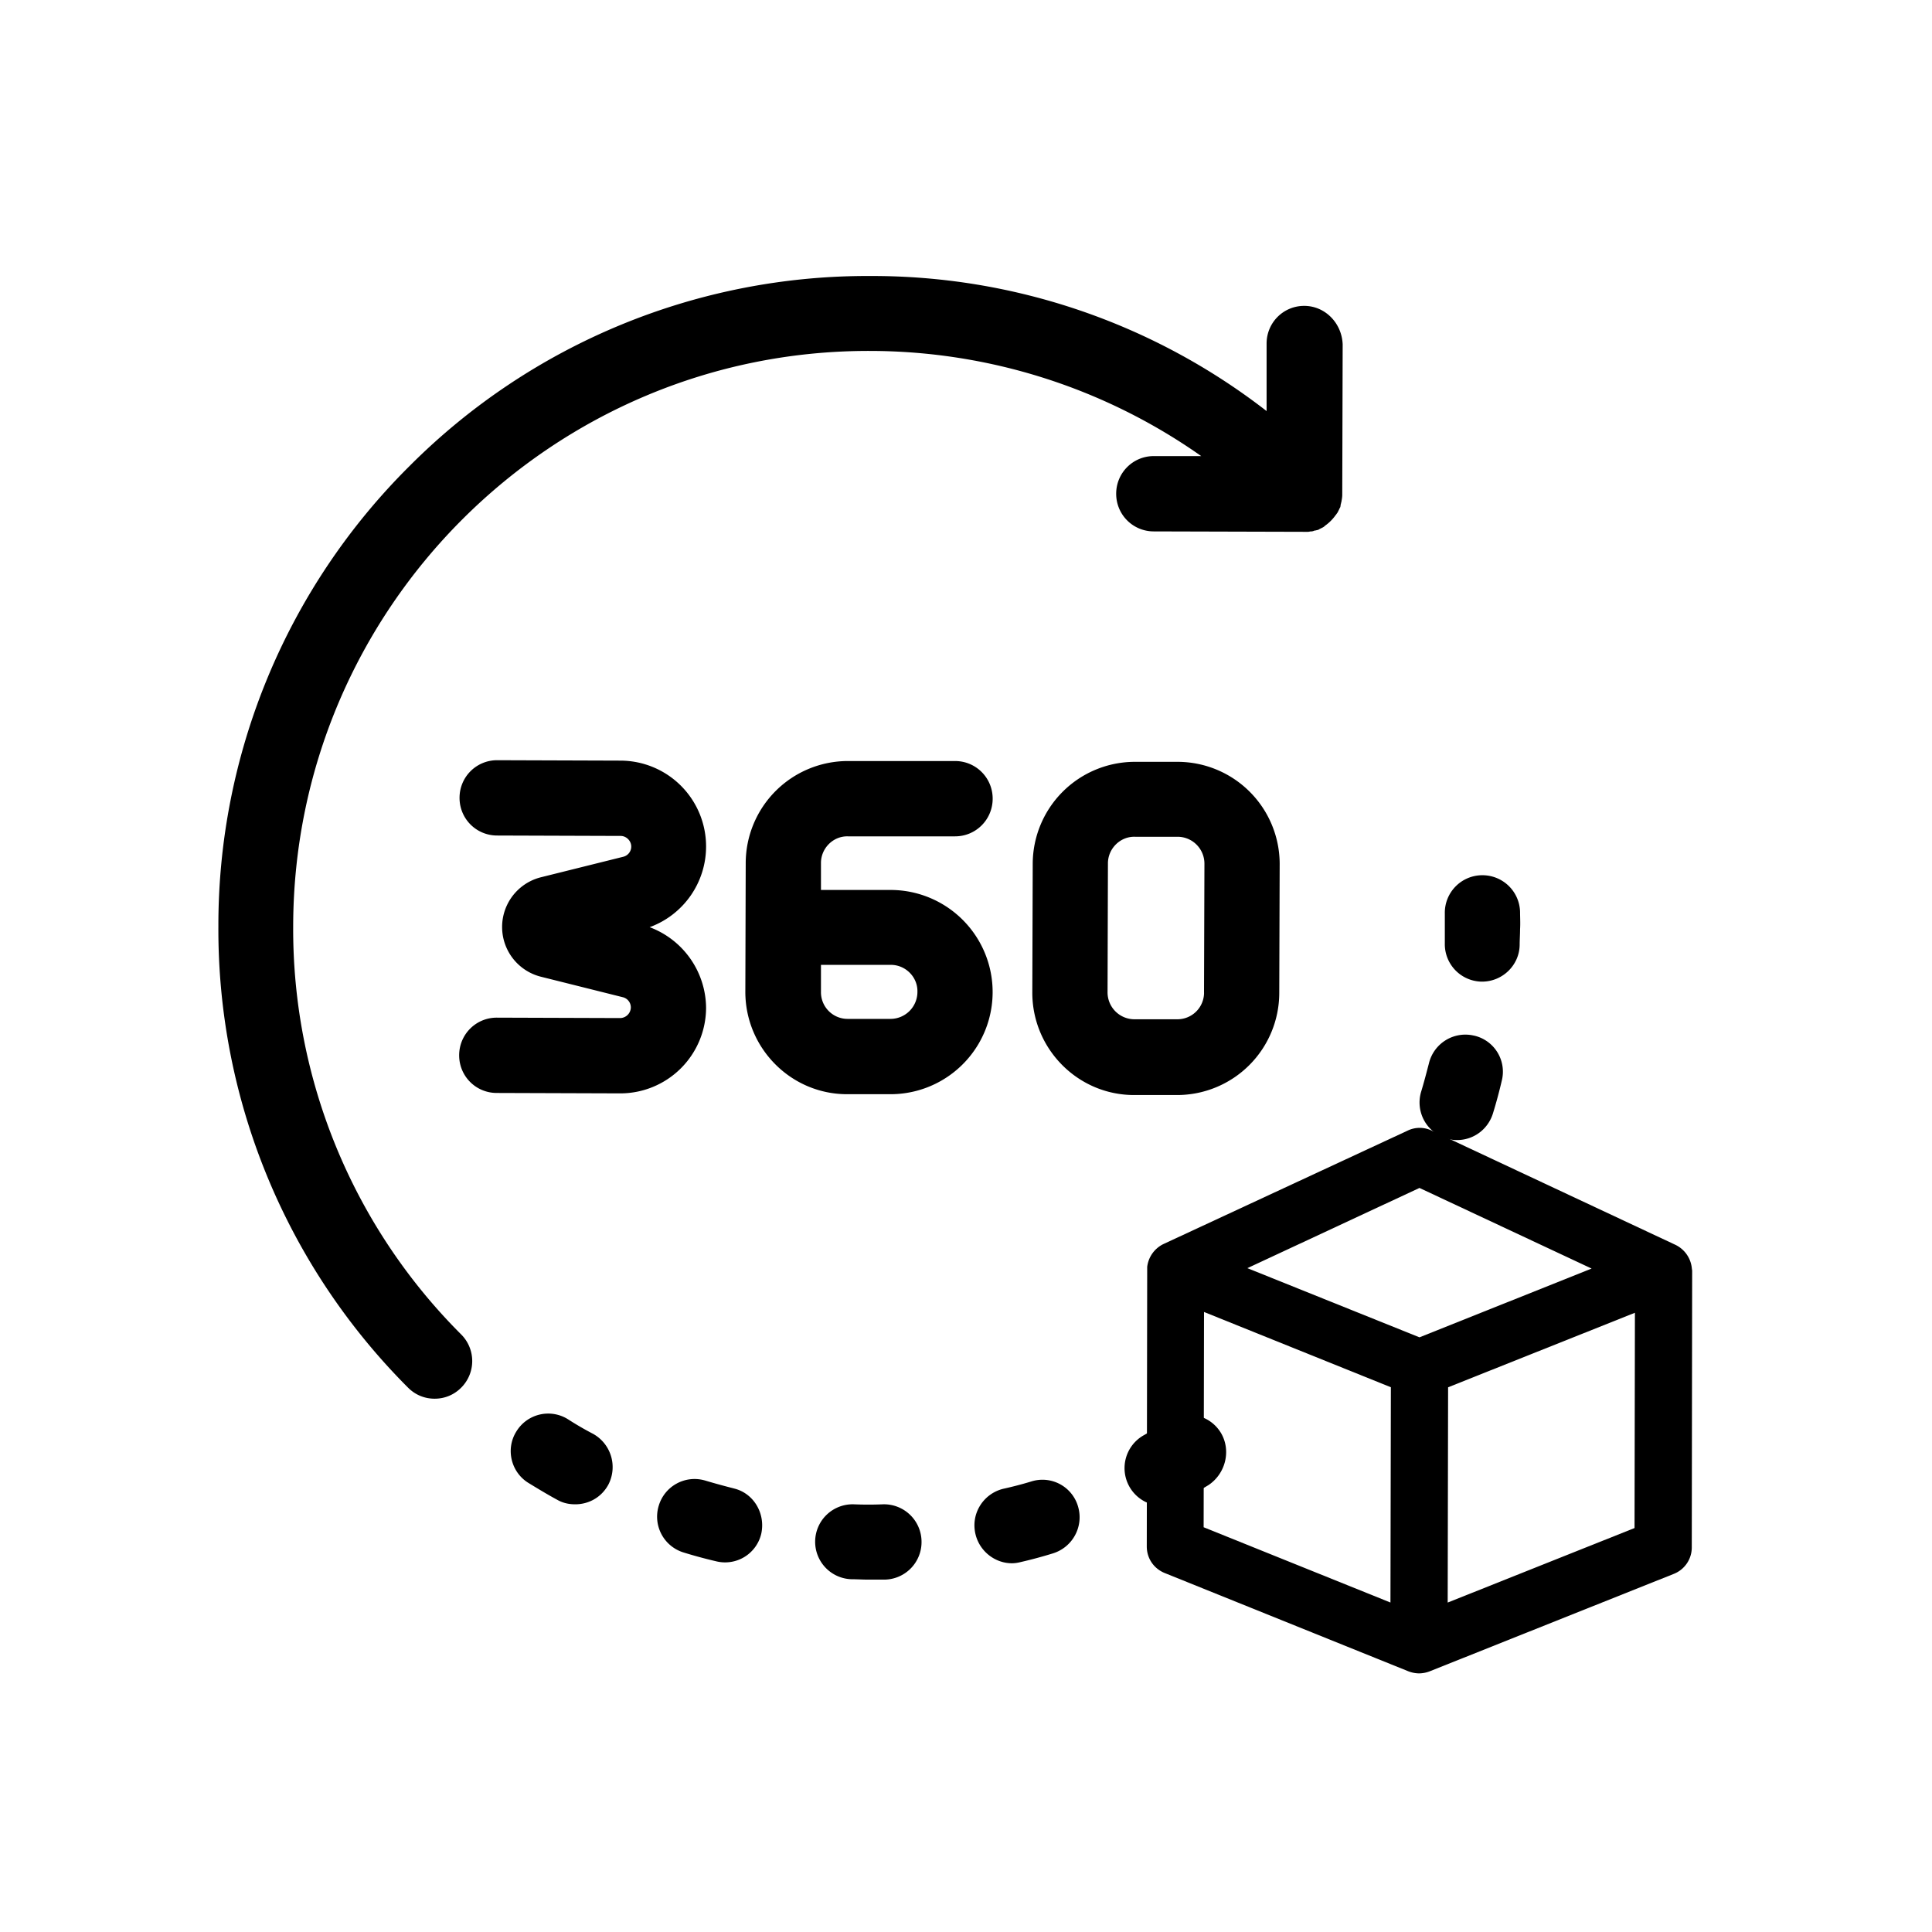 <svg fill="none" height="56" viewBox="0 0 56 56" width="56" xmlns="http://www.w3.org/2000/svg">
  <path
    d="M37.803 8.866c-.605 0-1.09.487-1.09 1.092v1.957A18.643 18.643 0 0 0 25.23 8a18.736 18.736 0 0 0-13.356 5.505A18.752 18.752 0 0 0 6.33 26.852a18.78 18.78 0 0 0 5.498 13.37c.213.214.486.32.77.32.285 0 .557-.106.77-.32a1.09 1.09 0 0 0 0-1.542 16.598 16.598 0 0 1-4.87-11.828c.012-9.218 7.513-16.705 16.72-16.68a16.692 16.692 0 0 1 9.6 3.048h-1.375c-.605 0-1.09.487-1.09 1.092 0 .605.486 1.091 1.09 1.091l4.36.012h.107c.036 0 .06-.012.095-.012h.012a.22.22 0 0 0 .083-.024h.024c.023-.011.059-.011.083-.023.011 0 .011 0 .023-.012l.071-.036c.012 0 .012-.012.024-.012a.245.245 0 0 0 .071-.047l.012-.012c.119-.083.225-.19.308-.309l.012-.011c.012-.024.036-.048.048-.072 0-.011.011-.011.011-.023l.036-.071c0-.012 0-.012.012-.024a.172.172 0 0 0 .023-.083v-.012c.012-.024.012-.06.024-.083v-.012c.012-.06.024-.13.024-.19l.012-4.366c-.024-.617-.51-1.115-1.114-1.115Z"
    fill="#000"></path>
  <path
    d="M18.83 26.875a2.49 2.49 0 0 0 1.636-2.337 2.487 2.487 0 0 0-2.477-2.491l-3.579-.012c-.604 0-1.09.486-1.09 1.091 0 .606.486 1.092 1.09 1.092l3.58.012c.165 0 .307.142.307.308a.304.304 0 0 1-.237.297l-2.381.593a1.486 1.486 0 0 0 0 2.883l2.37.593a.304.304 0 0 1 .236.297.314.314 0 0 1-.308.308l-3.578-.012c-.605 0-1.09.487-1.09 1.092 0 .605.485 1.091 1.09 1.091l3.578.012a2.487 2.487 0 0 0 2.489-2.48 2.518 2.518 0 0 0-1.635-2.337Zm6.992-1.079h-2.026v-.783c0-.427.355-.783.782-.771h3.105c.604 0 1.09-.487 1.09-1.092 0-.605-.486-1.091-1.09-1.091h-3.105a2.963 2.963 0 0 0-2.963 2.954l-.011 3.737c0 1.625 1.315 2.966 2.95 2.966H25.8a2.96 2.96 0 0 0 .024-5.92Zm-.012 3.737h-1.244a.772.772 0 0 1-.77-.783v-.783h2.026c.427 0 .782.356.77.783a.782.782 0 0 1-.782.783Zm8.33-7.451h-1.243a2.963 2.963 0 0 0-2.963 2.954l-.012 3.738c0 1.625 1.316 2.966 2.95 2.966h1.245a2.963 2.963 0 0 0 2.963-2.954l.012-3.738a2.963 2.963 0 0 0-2.951-2.966Zm.76 6.692a.772.772 0 0 1-.783.77h-1.244a.78.78 0 0 1-.77-.782l.011-3.737c0-.427.356-.783.783-.771h1.244a.78.78 0 0 1 .77.782l-.012 3.738Zm-9.303 14.829a10.11 10.11 0 0 1-.853 0 1.086 1.086 0 0 0-.06 2.172c.154 0 .32.011.474.011h.486a1.088 1.088 0 0 0 1.067-1.115 1.088 1.088 0 0 0-1.114-1.068Zm-8.402-2.04a9.117 9.117 0 0 1-.735-.427 1.08 1.08 0 0 0-1.493.356c-.32.51-.154 1.186.356 1.495.272.166.545.332.83.486.165.095.343.13.52.13.392 0 .76-.201.96-.569a1.103 1.103 0 0 0-.438-1.471Zm4.065 1.577a21.083 21.083 0 0 1-.818-.225 1.083 1.083 0 0 0-1.35.736 1.085 1.085 0 0 0 .734 1.352c.308.095.616.178.924.25a1.077 1.077 0 0 0 1.315-.795c.13-.593-.225-1.187-.805-1.317Zm9.99.535a1.074 1.074 0 0 0-1.351-.736c-.273.083-.545.154-.818.214-.58.142-.948.723-.806 1.316.119.499.569.843 1.055.843.083 0 .166-.012.26-.036.309-.071.617-.154.925-.249.58-.178.9-.783.735-1.352ZM42.732 30.02a1.087 1.087 0 0 0-1.315.806c-.071.273-.142.546-.225.819a1.085 1.085 0 0 0 .734 1.352.928.928 0 0 0 .309.048c.474 0 .9-.309 1.042-.783.095-.309.178-.617.25-.926a1.072 1.072 0 0 0-.795-1.317Zm1.328-3.584a1.09 1.09 0 0 0-1.09-1.067h-.024a1.088 1.088 0 0 0-1.067 1.115v.854a1.086 1.086 0 0 0 1.055 1.115h.024c.592 0 1.078-.474 1.09-1.056 0-.154.012-.308.012-.462.011-.178 0-.344 0-.499Zm-8.675 15.091a1.08 1.08 0 0 0-1.493-.355 40.84 40.84 0 0 1-.735.427A1.093 1.093 0 0 0 34.2 43.52c.284-.155.557-.309.83-.475.497-.332.663-1.008.355-1.519Z"
    fill="#000"></path>
  <path
    d="M49.037 36.746a.846.846 0 0 0-.474-.664l-7.063-3.31a.803.803 0 0 0-.7 0l-7.074 3.286a.846.846 0 0 0-.474.664v.072l-.012 8.031c0 .344.202.641.522.771l7.062 2.848a.89.89 0 0 0 .309.06.889.889 0 0 0 .308-.06l7.074-2.824a.823.823 0 0 0 .522-.77l.011-8.02s-.011-.072-.011-.084Zm-8.722 3.464-.012 6.24-5.415-2.182.011-6.24 5.416 2.182Zm5.818-3.44-4.989 1.993-4.988-2.005 4.988-2.325 4.99 2.337Zm1.256 1.281-.011 6.24-5.416 2.16.012-6.24 5.415-2.16Z"
    fill="#000"></path>
</svg>
